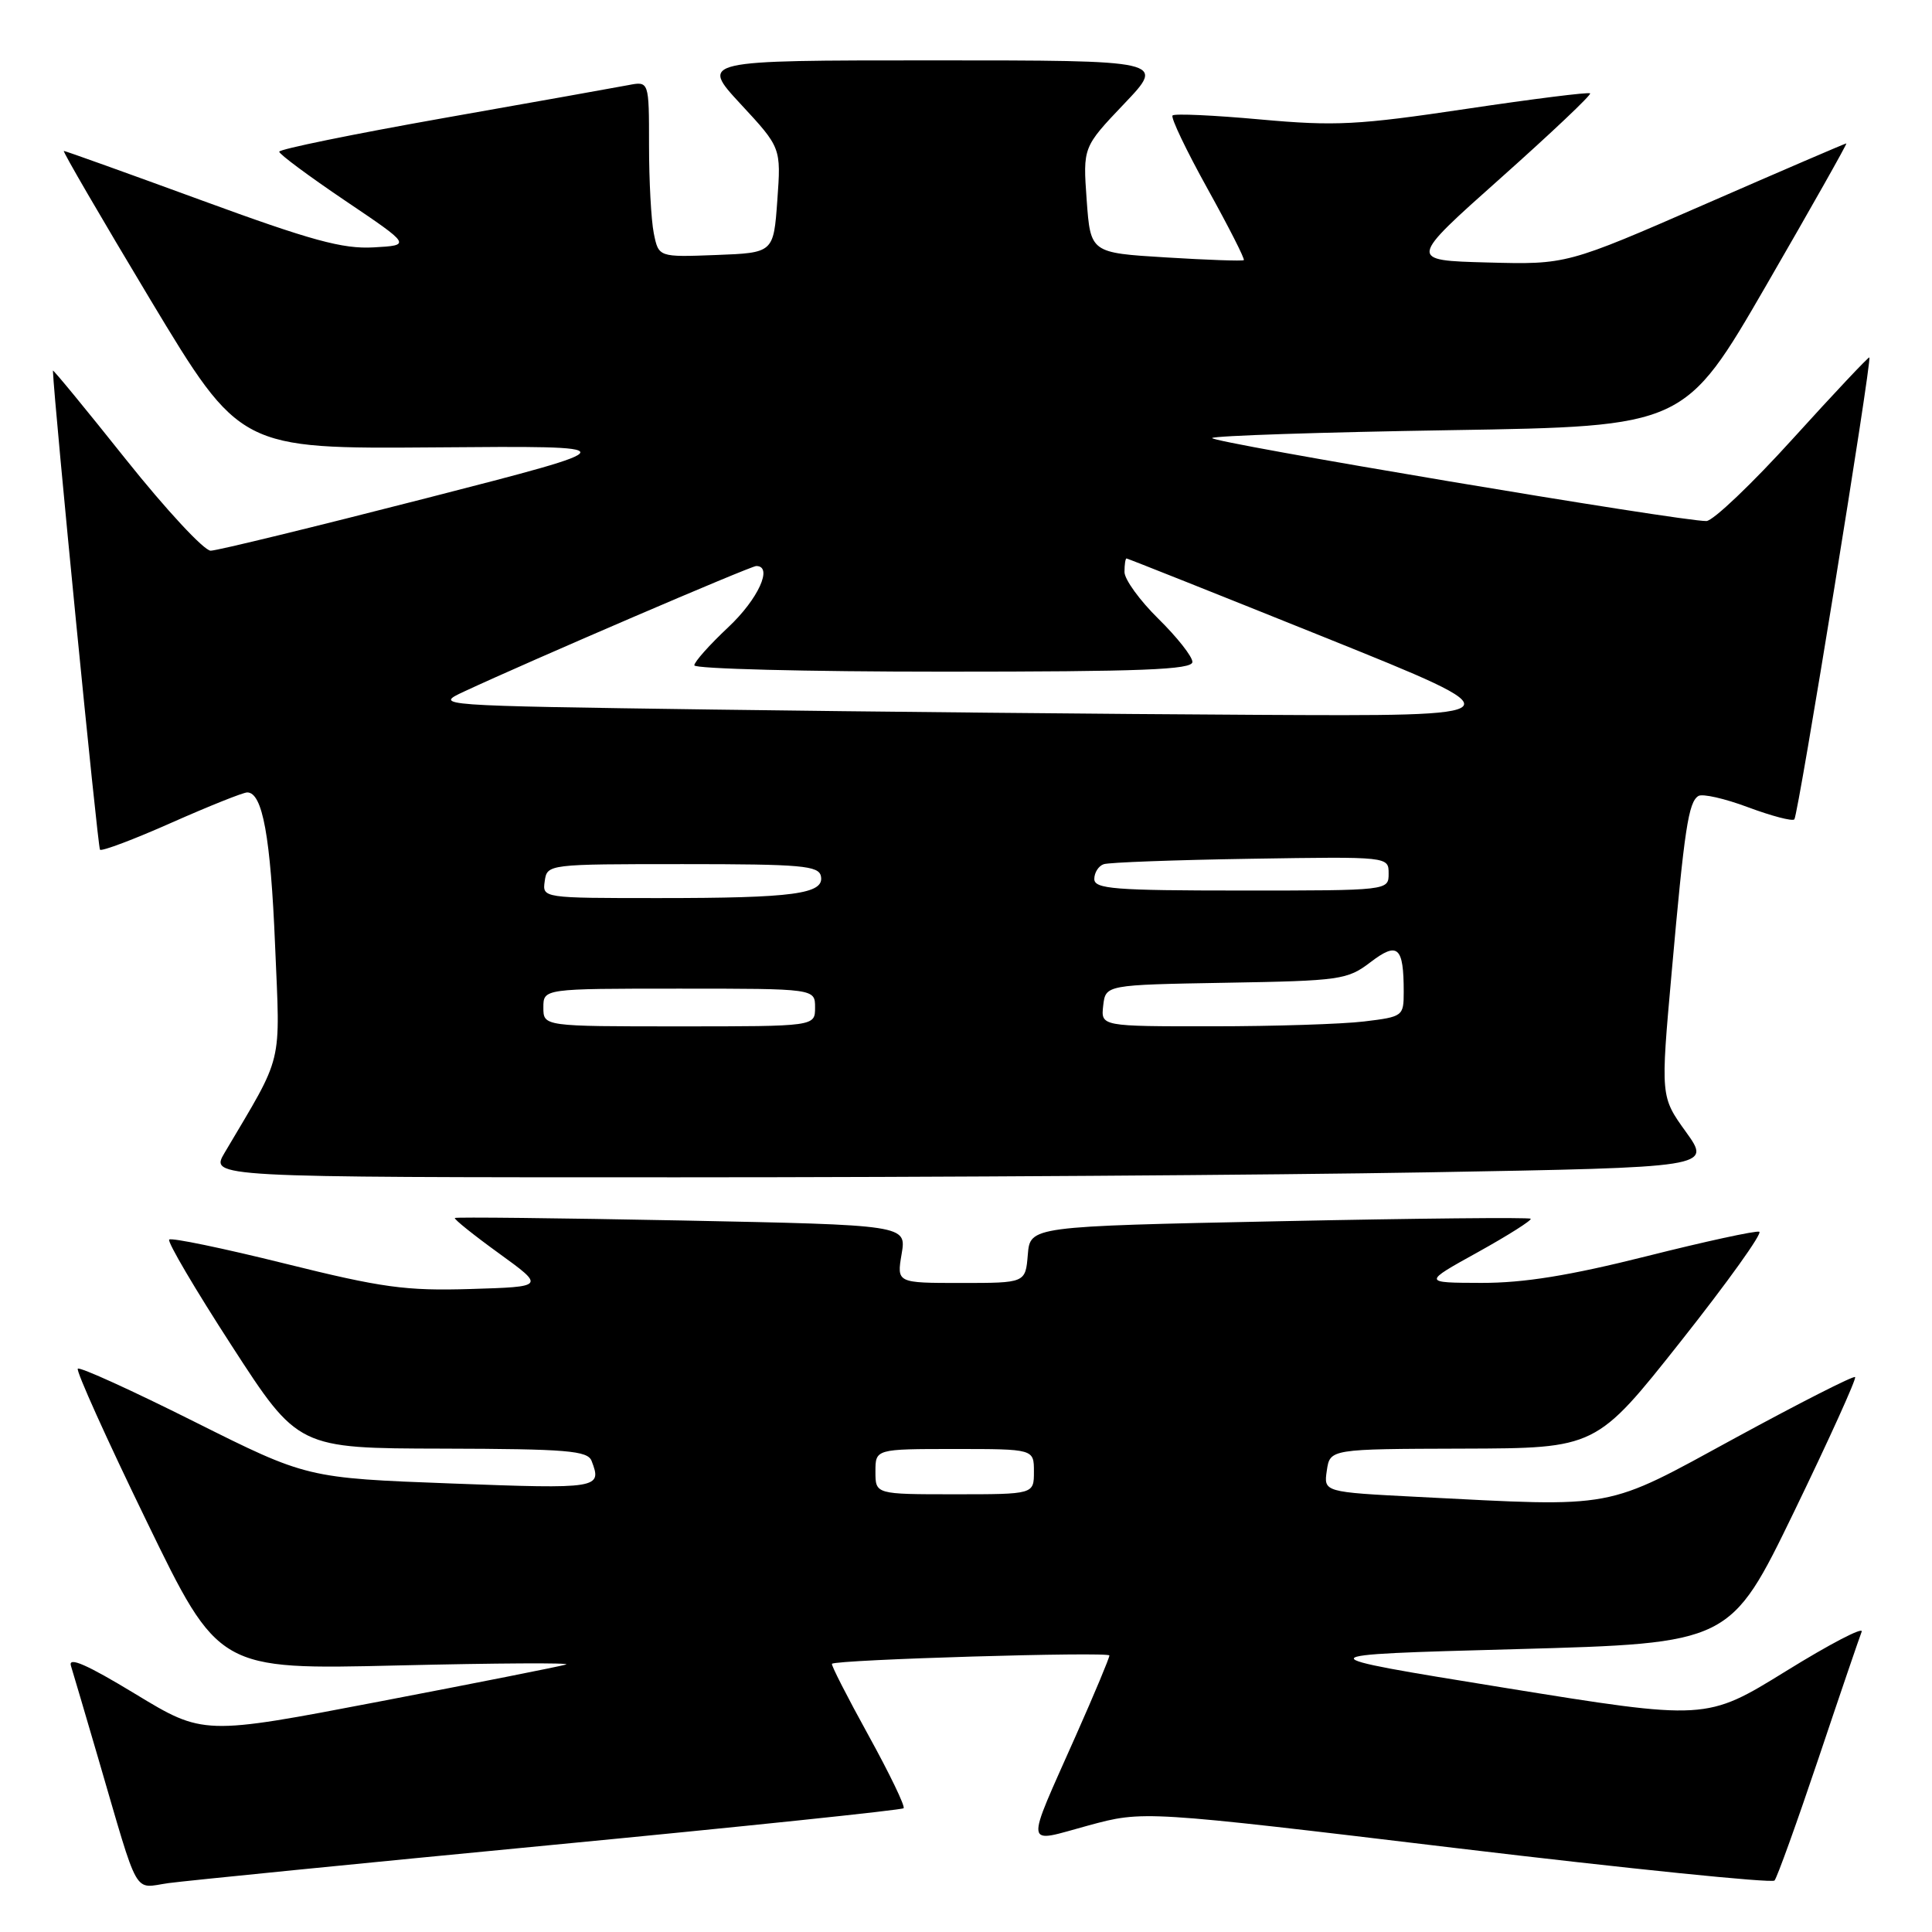 <?xml version="1.0" encoding="UTF-8" standalone="no"?>
<!DOCTYPE svg PUBLIC "-//W3C//DTD SVG 1.1//EN" "http://www.w3.org/Graphics/SVG/1.1/DTD/svg11.dtd" >
<svg xmlns="http://www.w3.org/2000/svg" xmlns:xlink="http://www.w3.org/1999/xlink" version="1.1" viewBox="0 0 256 256">
 <g >
 <path fill="currentColor"
d=" M 72.90 244.49 C 98.42 242.04 119.49 239.84 119.73 239.60 C 119.97 239.36 117.87 235.01 115.07 229.93 C 112.27 224.85 110.09 220.59 110.24 220.46 C 110.86 219.90 147.00 218.83 147.00 219.36 C 147.00 219.69 145.02 224.43 142.59 229.90 C 135.74 245.35 135.59 244.23 144.20 241.89 C 151.50 239.91 151.50 239.91 193.00 244.89 C 215.82 247.62 234.78 249.55 235.13 249.18 C 235.47 248.81 238.09 241.53 240.96 233.00 C 243.82 224.47 246.40 216.92 246.68 216.21 C 246.96 215.49 242.44 217.85 236.64 221.44 C 226.08 227.96 226.08 227.96 199.29 223.63 C 172.50 219.29 172.50 219.29 200.88 218.52 C 229.27 217.74 229.27 217.74 237.73 200.30 C 242.38 190.70 246.01 182.68 245.81 182.47 C 245.60 182.26 238.47 185.89 229.96 190.52 C 212.43 200.08 214.43 199.70 187.94 198.35 C 175.39 197.71 175.39 197.71 175.81 194.86 C 176.23 192.00 176.23 192.00 193.86 191.95 C 211.50 191.90 211.50 191.90 222.74 177.70 C 228.92 169.89 233.59 163.37 233.11 163.21 C 232.63 163.05 225.91 164.51 218.17 166.46 C 207.97 169.02 201.95 170.00 196.30 169.99 C 188.50 169.97 188.50 169.97 195.84 165.91 C 199.87 163.67 203.01 161.68 202.82 161.49 C 202.62 161.29 187.62 161.44 169.48 161.82 C 136.50 162.50 136.50 162.50 136.19 166.25 C 135.88 170.00 135.88 170.00 127.35 170.00 C 118.82 170.00 118.82 170.00 119.47 166.16 C 120.12 162.32 120.12 162.32 90.33 161.72 C 73.94 161.40 60.42 161.25 60.27 161.39 C 60.13 161.54 62.76 163.65 66.12 166.08 C 72.22 170.50 72.22 170.50 62.36 170.80 C 53.75 171.06 50.63 170.63 37.71 167.42 C 29.58 165.40 22.69 163.97 22.42 164.25 C 22.14 164.53 25.87 170.86 30.71 178.33 C 39.50 191.91 39.50 191.91 58.64 191.95 C 75.15 191.99 77.87 192.22 78.39 193.58 C 79.80 197.24 79.38 197.31 59.84 196.57 C 40.68 195.85 40.68 195.85 25.73 188.37 C 17.51 184.25 10.57 181.09 10.31 181.36 C 10.05 181.62 14.14 190.70 19.41 201.54 C 28.97 221.25 28.97 221.25 52.74 220.68 C 65.81 220.37 75.83 220.31 75.00 220.56 C 74.17 220.81 63.03 223.02 50.23 225.47 C 26.95 229.93 26.95 229.93 17.90 224.44 C 11.49 220.55 9.01 219.47 9.40 220.73 C 9.70 221.70 11.33 227.22 13.02 233.00 C 18.53 251.85 17.59 250.18 22.34 249.52 C 24.63 249.21 47.38 246.94 72.90 244.49 Z  M 189.22 155.34 C 226.77 154.68 226.77 154.68 223.40 149.99 C 220.03 145.31 220.03 145.31 221.50 128.90 C 223.20 109.76 223.73 106.28 225.05 105.47 C 225.59 105.14 228.55 105.81 231.64 106.97 C 234.73 108.12 237.49 108.85 237.76 108.57 C 238.27 108.07 248.06 47.73 247.70 47.36 C 247.59 47.26 243.05 52.08 237.61 58.08 C 232.17 64.09 226.99 69.02 226.11 69.04 C 222.91 69.12 160.10 58.57 160.62 58.04 C 160.92 57.74 175.13 57.27 192.19 57.00 C 223.22 56.50 223.22 56.50 234.07 37.75 C 240.03 27.44 244.80 19.00 244.65 19.00 C 244.51 19.00 236.11 22.61 225.99 27.03 C 207.59 35.06 207.59 35.06 197.09 34.78 C 186.60 34.50 186.60 34.50 198.83 23.61 C 205.55 17.62 210.90 12.56 210.70 12.37 C 210.51 12.18 203.12 13.11 194.27 14.43 C 179.94 16.57 176.96 16.73 167.01 15.83 C 160.87 15.27 155.63 15.03 155.37 15.30 C 155.10 15.57 157.19 19.93 160.00 25.00 C 162.81 30.07 164.98 34.33 164.81 34.47 C 164.64 34.61 160.00 34.45 154.50 34.11 C 144.50 33.50 144.50 33.50 143.99 26.50 C 143.49 19.50 143.49 19.50 148.96 13.75 C 154.44 8.00 154.44 8.00 123.61 8.00 C 92.78 8.00 92.78 8.00 98.14 13.79 C 103.50 19.57 103.50 19.57 103.00 26.54 C 102.50 33.50 102.50 33.50 94.88 33.79 C 87.27 34.08 87.27 34.08 86.63 30.91 C 86.28 29.17 86.00 23.93 86.00 19.25 C 86.00 10.75 86.00 10.75 83.25 11.28 C 81.74 11.57 70.71 13.54 58.75 15.65 C 46.79 17.77 37.00 19.77 37.00 20.10 C 37.00 20.43 40.94 23.35 45.75 26.60 C 54.50 32.50 54.50 32.50 49.50 32.78 C 45.40 33.01 41.27 31.88 26.67 26.53 C 16.86 22.94 8.67 20.00 8.46 20.00 C 8.25 20.00 13.42 28.88 19.94 39.74 C 31.82 59.48 31.82 59.48 57.66 59.28 C 83.50 59.07 83.50 59.07 56.50 66.01 C 41.65 69.82 28.79 72.96 27.92 72.97 C 27.06 72.99 22.00 67.54 16.67 60.86 C 11.35 54.18 7.01 48.90 7.01 49.11 C 7.18 53.60 12.95 112.28 13.25 112.59 C 13.49 112.83 17.76 111.22 22.73 109.01 C 27.70 106.81 32.22 105.00 32.76 105.00 C 34.79 105.00 35.86 110.88 36.45 125.26 C 37.13 141.55 37.65 139.41 29.76 152.75 C 27.84 156.00 27.84 156.00 89.75 156.00 C 123.81 156.00 168.57 155.70 189.22 155.34 Z  M 116.00 195.00 C 116.00 192.00 116.00 192.00 126.50 192.00 C 137.00 192.00 137.00 192.00 137.00 195.00 C 137.00 198.00 137.00 198.00 126.50 198.00 C 116.00 198.00 116.00 198.00 116.00 195.00 Z  M 72.00 133.50 C 72.00 131.00 72.00 131.00 90.00 131.00 C 108.00 131.00 108.00 131.00 108.00 133.50 C 108.00 136.00 108.00 136.00 90.00 136.00 C 72.00 136.00 72.00 136.00 72.00 133.50 Z  M 146.18 133.25 C 146.50 130.50 146.50 130.50 162.44 130.22 C 177.60 129.96 178.54 129.83 181.59 127.50 C 185.22 124.73 186.00 125.43 186.00 131.44 C 186.00 134.65 185.89 134.73 180.75 135.35 C 177.86 135.70 168.83 135.99 160.68 135.99 C 145.87 136.00 145.87 136.00 146.18 133.25 Z  M 72.18 116.75 C 72.50 114.51 72.60 114.50 90.49 114.50 C 106.25 114.50 108.51 114.70 108.78 116.12 C 109.23 118.45 105.17 119.00 87.31 119.00 C 71.86 119.00 71.86 119.00 72.18 116.75 Z  M 145.00 116.47 C 145.00 115.63 145.56 114.74 146.25 114.51 C 146.94 114.27 155.71 113.95 165.75 113.79 C 184.00 113.50 184.00 113.50 184.00 115.75 C 184.00 118.00 184.00 118.00 164.50 118.00 C 147.66 118.00 145.00 117.79 145.00 116.47 Z  M 94.50 94.02 C 57.50 93.50 57.50 93.50 61.50 91.63 C 70.21 87.57 99.46 75.00 100.21 75.00 C 102.47 75.00 100.46 79.40 96.50 83.11 C 94.03 85.43 92.00 87.70 92.00 88.16 C 92.00 88.62 106.85 89.00 125.00 89.00 C 151.30 89.00 158.00 88.74 158.00 87.71 C 158.00 87.00 155.97 84.43 153.50 82.00 C 151.03 79.57 149.00 76.78 149.00 75.79 C 149.00 74.81 149.12 74.00 149.27 74.00 C 149.42 74.00 161.23 78.70 175.52 84.45 C 201.50 94.91 201.50 94.91 166.50 94.72 C 147.25 94.62 114.85 94.30 94.50 94.02 Z "/>
</g>
</svg>